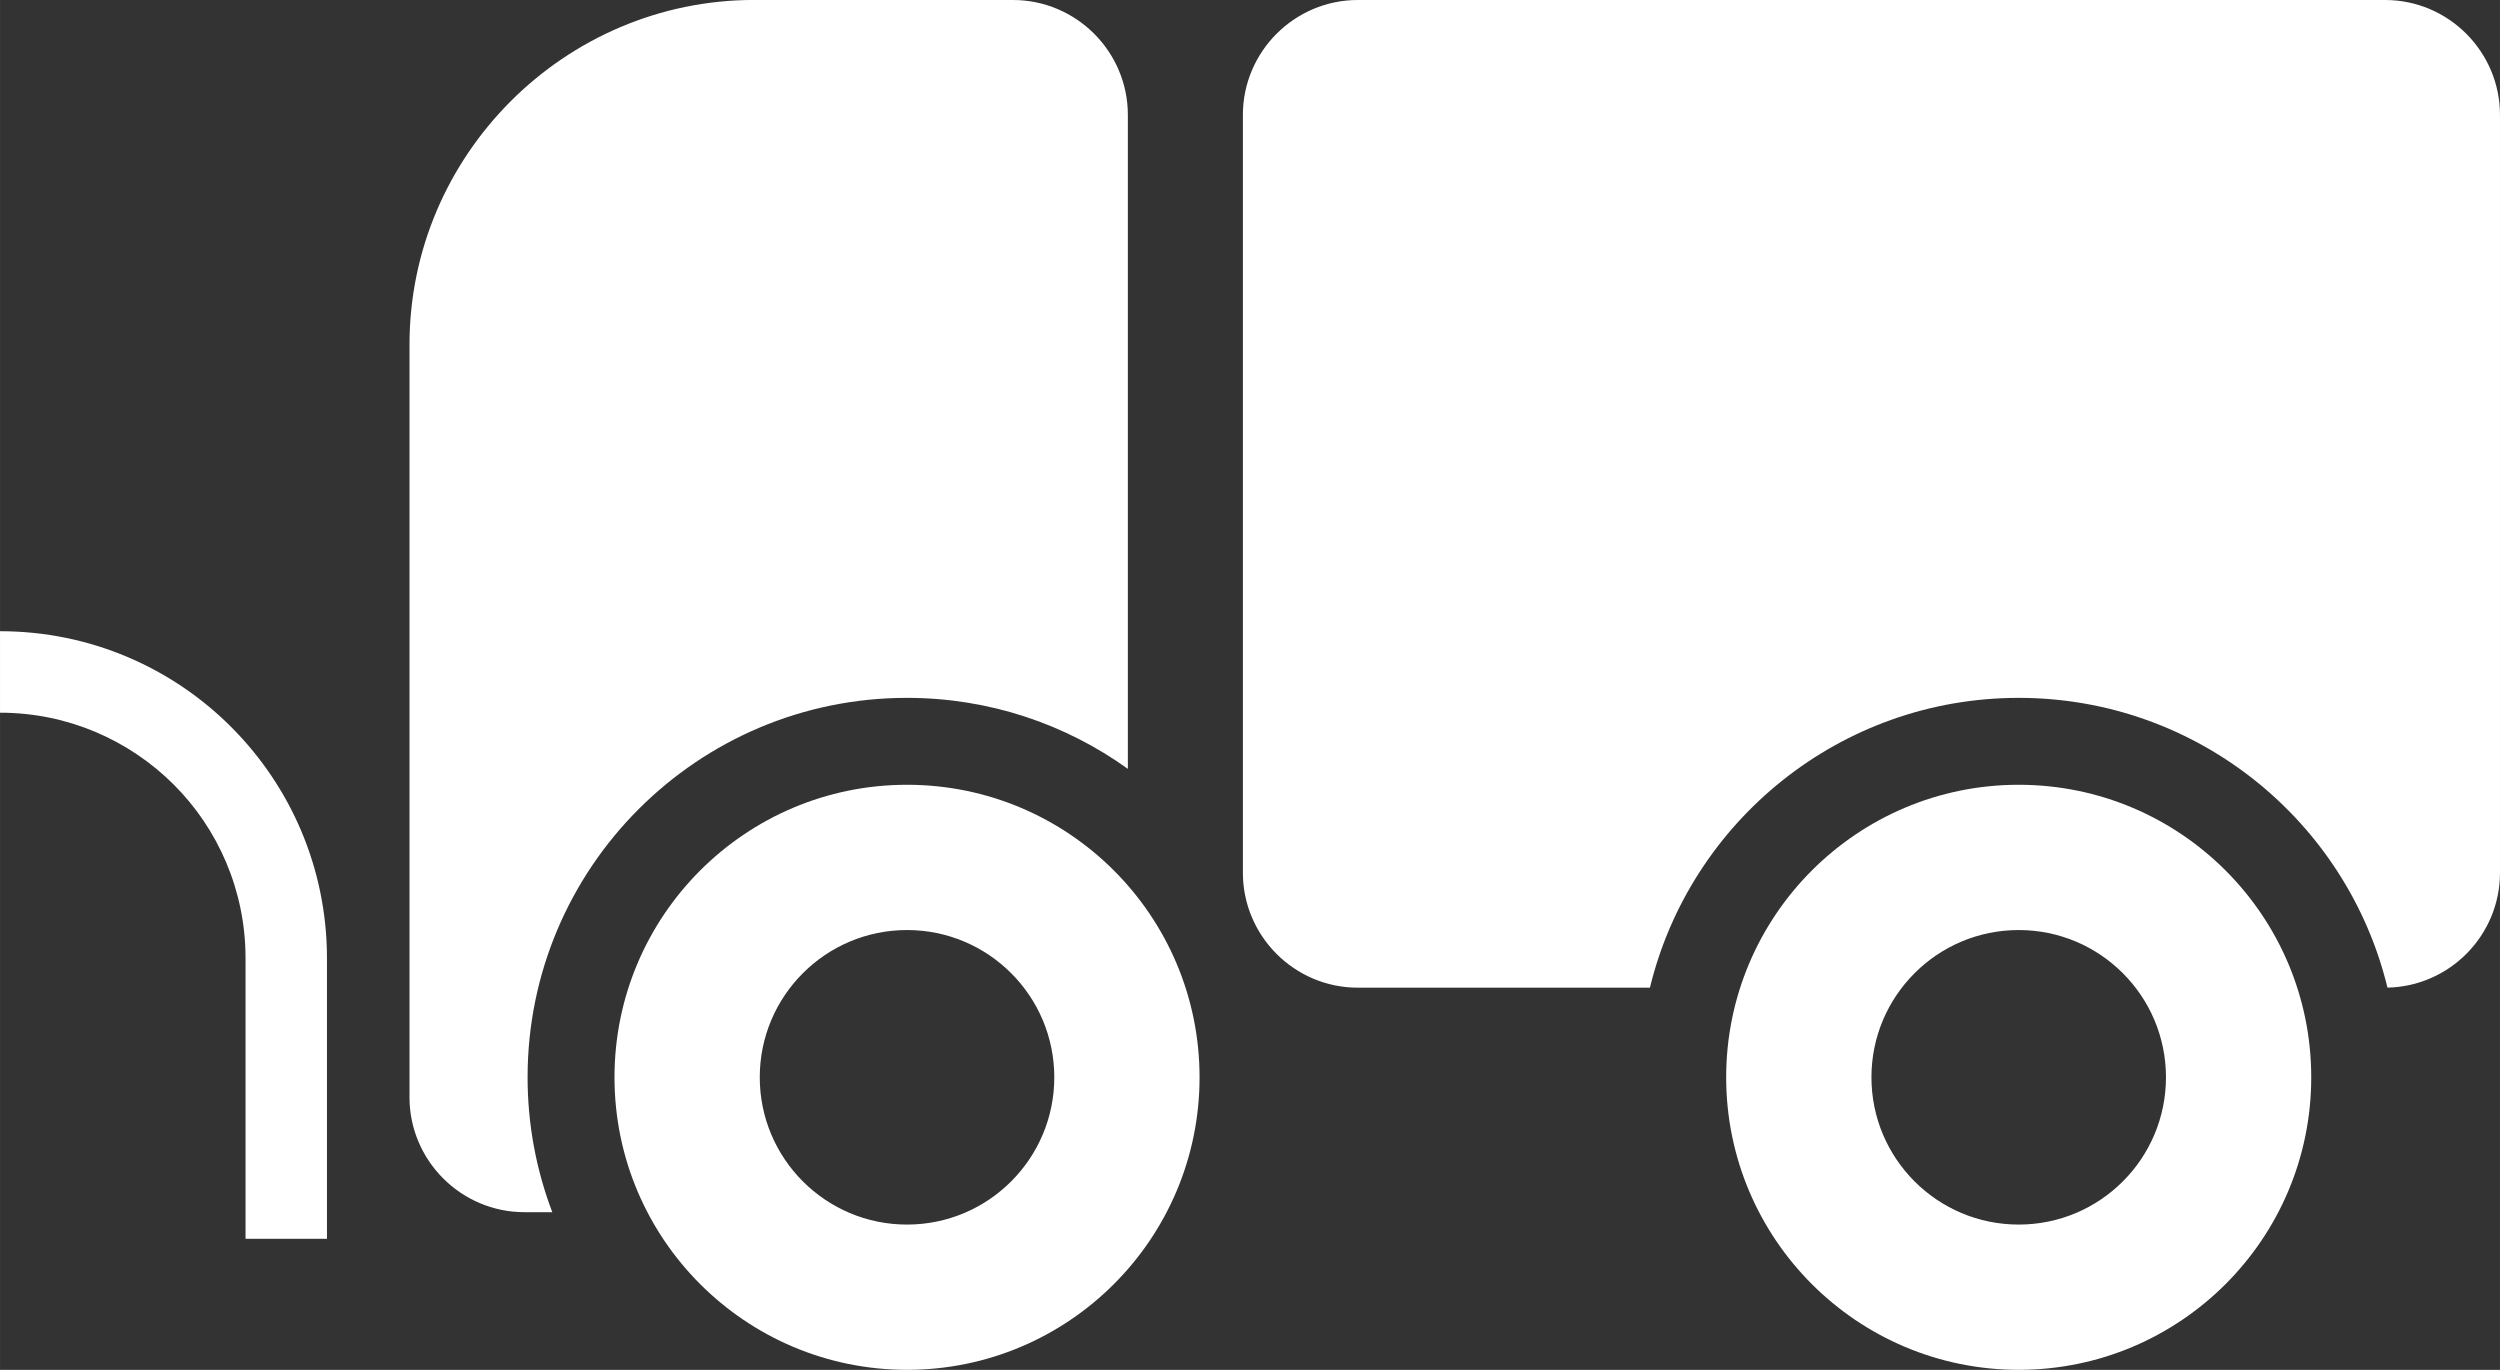 <?xml version="1.0" encoding="UTF-8"?>
<!DOCTYPE svg PUBLIC "-//W3C//DTD SVG 1.1//EN" "http://www.w3.org/Graphics/SVG/1.1/DTD/svg11.dtd">
<!-- Creator: CorelDRAW 2017 -->
<svg xmlns="http://www.w3.org/2000/svg" xml:space="preserve" width="173.955mm" height="95.316mm" version="1.1" style="shape-rendering:geometricPrecision; text-rendering:geometricPrecision; image-rendering:optimizeQuality; fill-rule:evenodd; clip-rule:evenodd"
viewBox="0 0 524.38 287.33"
 xmlns:xlink="http://www.w3.org/1999/xlink">
 <rect x="0" y="0" width="524.38" height="287.33" fill="#333333" stroke="none"/>
 <defs>
  <style type="text/css">
   <![CDATA[
    .fil0 {fill:white}
    .fil1 {fill:white;fill-rule:nonzero}
   ]]>
  </style>
 </defs>
 <g id="Слой_x0020_1">
  <g id="_1011713744">
   <path class="fil0" d="M423.43 164.61c33.88,0 61.36,27.48 61.36,61.36 0,33.88 -27.48,61.36 -61.36,61.36 -33.88,0 -61.36,-27.48 -61.36,-61.36 0,-33.88 27.48,-61.36 61.36,-61.36zm0 30.47c17.06,0 30.89,13.84 30.89,30.89 0,17.06 -13.84,30.89 -30.89,30.89 -17.06,0 -30.89,-13.84 -30.89,-30.89 0,-17.06 13.84,-30.89 30.89,-30.89z"/>
   <path class="fil0" d="M284.81 0l215.47 0c13.27,0 24.1,10.83 24.1,24.1l0 158.97c0,13.11 -10.55,23.82 -23.6,24.09 -8.46,-34.87 -39.89,-60.78 -77.35,-60.78 -37.46,0 -68.89,25.91 -77.35,60.79l-61.28 0c-13.27,0 -24.1,-10.83 -24.1,-24.1l0 -158.97c0,-13.27 10.83,-24.1 24.1,-24.1z"/>
   <path class="fil0" d="M158.2 0l54.27 0c13.27,0 24.1,10.83 24.1,24.1l0 137.17c-13.06,-9.37 -29.04,-14.89 -46.33,-14.89 -43.93,0 -79.58,35.65 -79.58,79.58 0,9.97 1.84,19.5 5.18,28.3l-5.85 0c-13.27,0 -24.1,-10.83 -24.1,-24.1l0 -157.86c0,-39.78 32.53,-72.31 72.31,-72.31z"/>
   <path class="fil0" d="M190.25 164.61c33.88,0 61.36,27.48 61.36,61.36 0,33.88 -27.48,61.36 -61.36,61.36 -33.88,0 -61.36,-27.48 -61.36,-61.36 0,-33.88 27.48,-61.36 61.36,-61.36zm0 30.47c17.06,0 30.89,13.84 30.89,30.89 0,17.06 -13.84,30.89 -30.89,30.89 -17.06,0 -30.89,-13.84 -30.89,-30.89 0,-17.06 13.84,-30.89 30.89,-30.89z"/>
   <path class="fil1" d="M-0 132.4c18.93,0 36.09,7.67 48.49,20.09 12.39,12.4 20.07,29.53 20.09,48.45l0 0.04 0 22.38 0 19.63 0 16.86 -17.08 0 0 -16.86 0 -19.63 0 -22.38 0 -0.04c-0.01,-14.18 -5.78,-27.11 -15.08,-36.39 -9.31,-9.28 -22.2,-15.06 -36.42,-15.06l0 -17.08z"/>
  </g>
 </g>
</svg>
